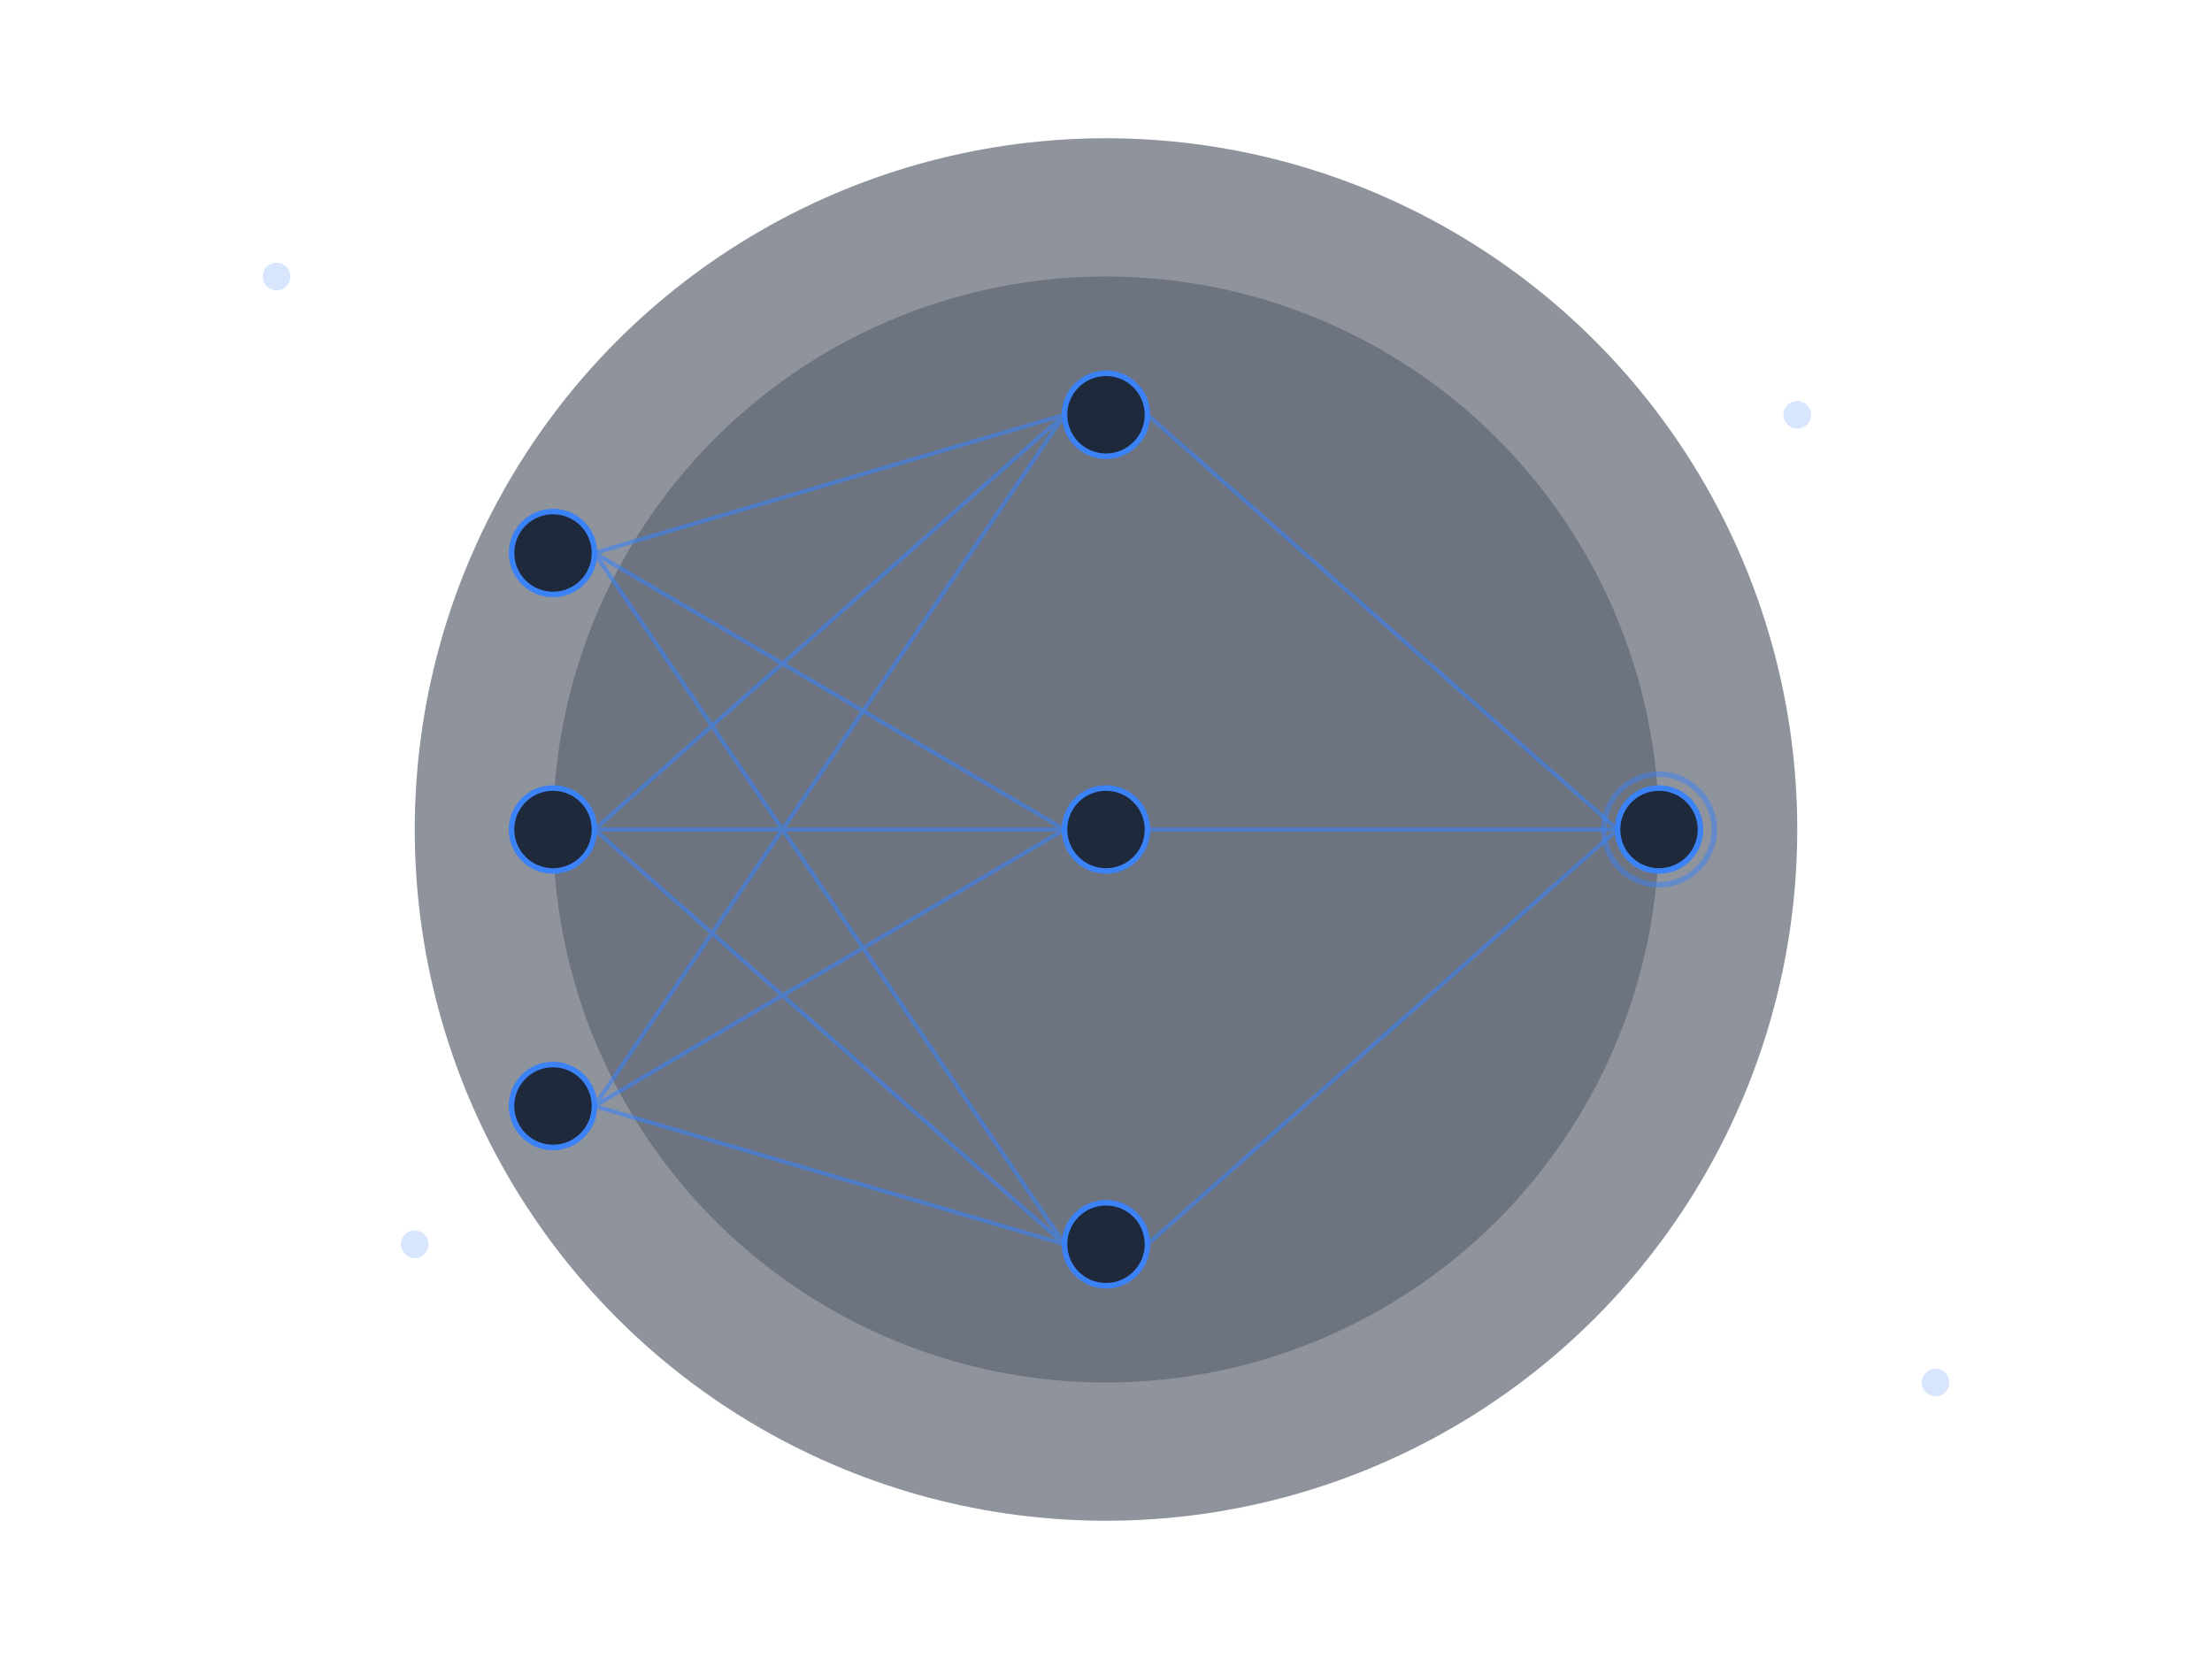 <?xml version="1.0" encoding="UTF-8"?>
<svg width="800" height="600" viewBox="0 0 800 600" fill="none" xmlns="http://www.w3.org/2000/svg">
    <!-- Background Elements -->
    <circle cx="400" cy="300" r="250" fill="#1E293B" opacity="0.5"/>
    <circle cx="400" cy="300" r="200" fill="#1E293B" opacity="0.3"/>
    
    <!-- Neural Network Nodes -->
    <g stroke="#3B82F6" stroke-width="2">
        <!-- Input Layer -->
        <circle cx="200" cy="200" r="15" fill="#1E293B"/>
        <circle cx="200" cy="300" r="15" fill="#1E293B"/>
        <circle cx="200" cy="400" r="15" fill="#1E293B"/>
        
        <!-- Hidden Layer -->
        <circle cx="400" cy="150" r="15" fill="#1E293B"/>
        <circle cx="400" cy="300" r="15" fill="#1E293B"/>
        <circle cx="400" cy="450" r="15" fill="#1E293B"/>
        
        <!-- Output Layer -->
        <circle cx="600" cy="300" r="15" fill="#1E293B"/>
    </g>
    
    <!-- Neural Network Connections -->
    <g stroke="#3B82F6" stroke-width="1.5" opacity="0.6">
        <!-- Input to Hidden -->
        <line x1="215" y1="200" x2="385" y2="150"/>
        <line x1="215" y1="200" x2="385" y2="300"/>
        <line x1="215" y1="200" x2="385" y2="450"/>
        
        <line x1="215" y1="300" x2="385" y2="150"/>
        <line x1="215" y1="300" x2="385" y2="300"/>
        <line x1="215" y1="300" x2="385" y2="450"/>
        
        <line x1="215" y1="400" x2="385" y2="150"/>
        <line x1="215" y1="400" x2="385" y2="300"/>
        <line x1="215" y1="400" x2="385" y2="450"/>
        
        <!-- Hidden to Output -->
        <line x1="415" y1="150" x2="585" y2="300"/>
        <line x1="415" y1="300" x2="585" y2="300"/>
        <line x1="415" y1="450" x2="585" y2="300"/>
    </g>
    
    <!-- Animated Pulse Effect -->
    <circle cx="600" cy="300" r="20" stroke="#3B82F6" stroke-width="2" opacity="0.5">
        <animate attributeName="r" values="20;30;20" dur="2s" repeatCount="indefinite"/>
        <animate attributeName="opacity" values="0.5;0;0.5" dur="2s" repeatCount="indefinite"/>
    </circle>
    
    <!-- Decorative Elements -->
    <g fill="#3B82F6" opacity="0.2">
        <circle cx="100" cy="100" r="5"/>
        <circle cx="700" cy="500" r="5"/>
        <circle cx="650" cy="150" r="5"/>
        <circle cx="150" cy="450" r="5"/>
    </g>
</svg> 